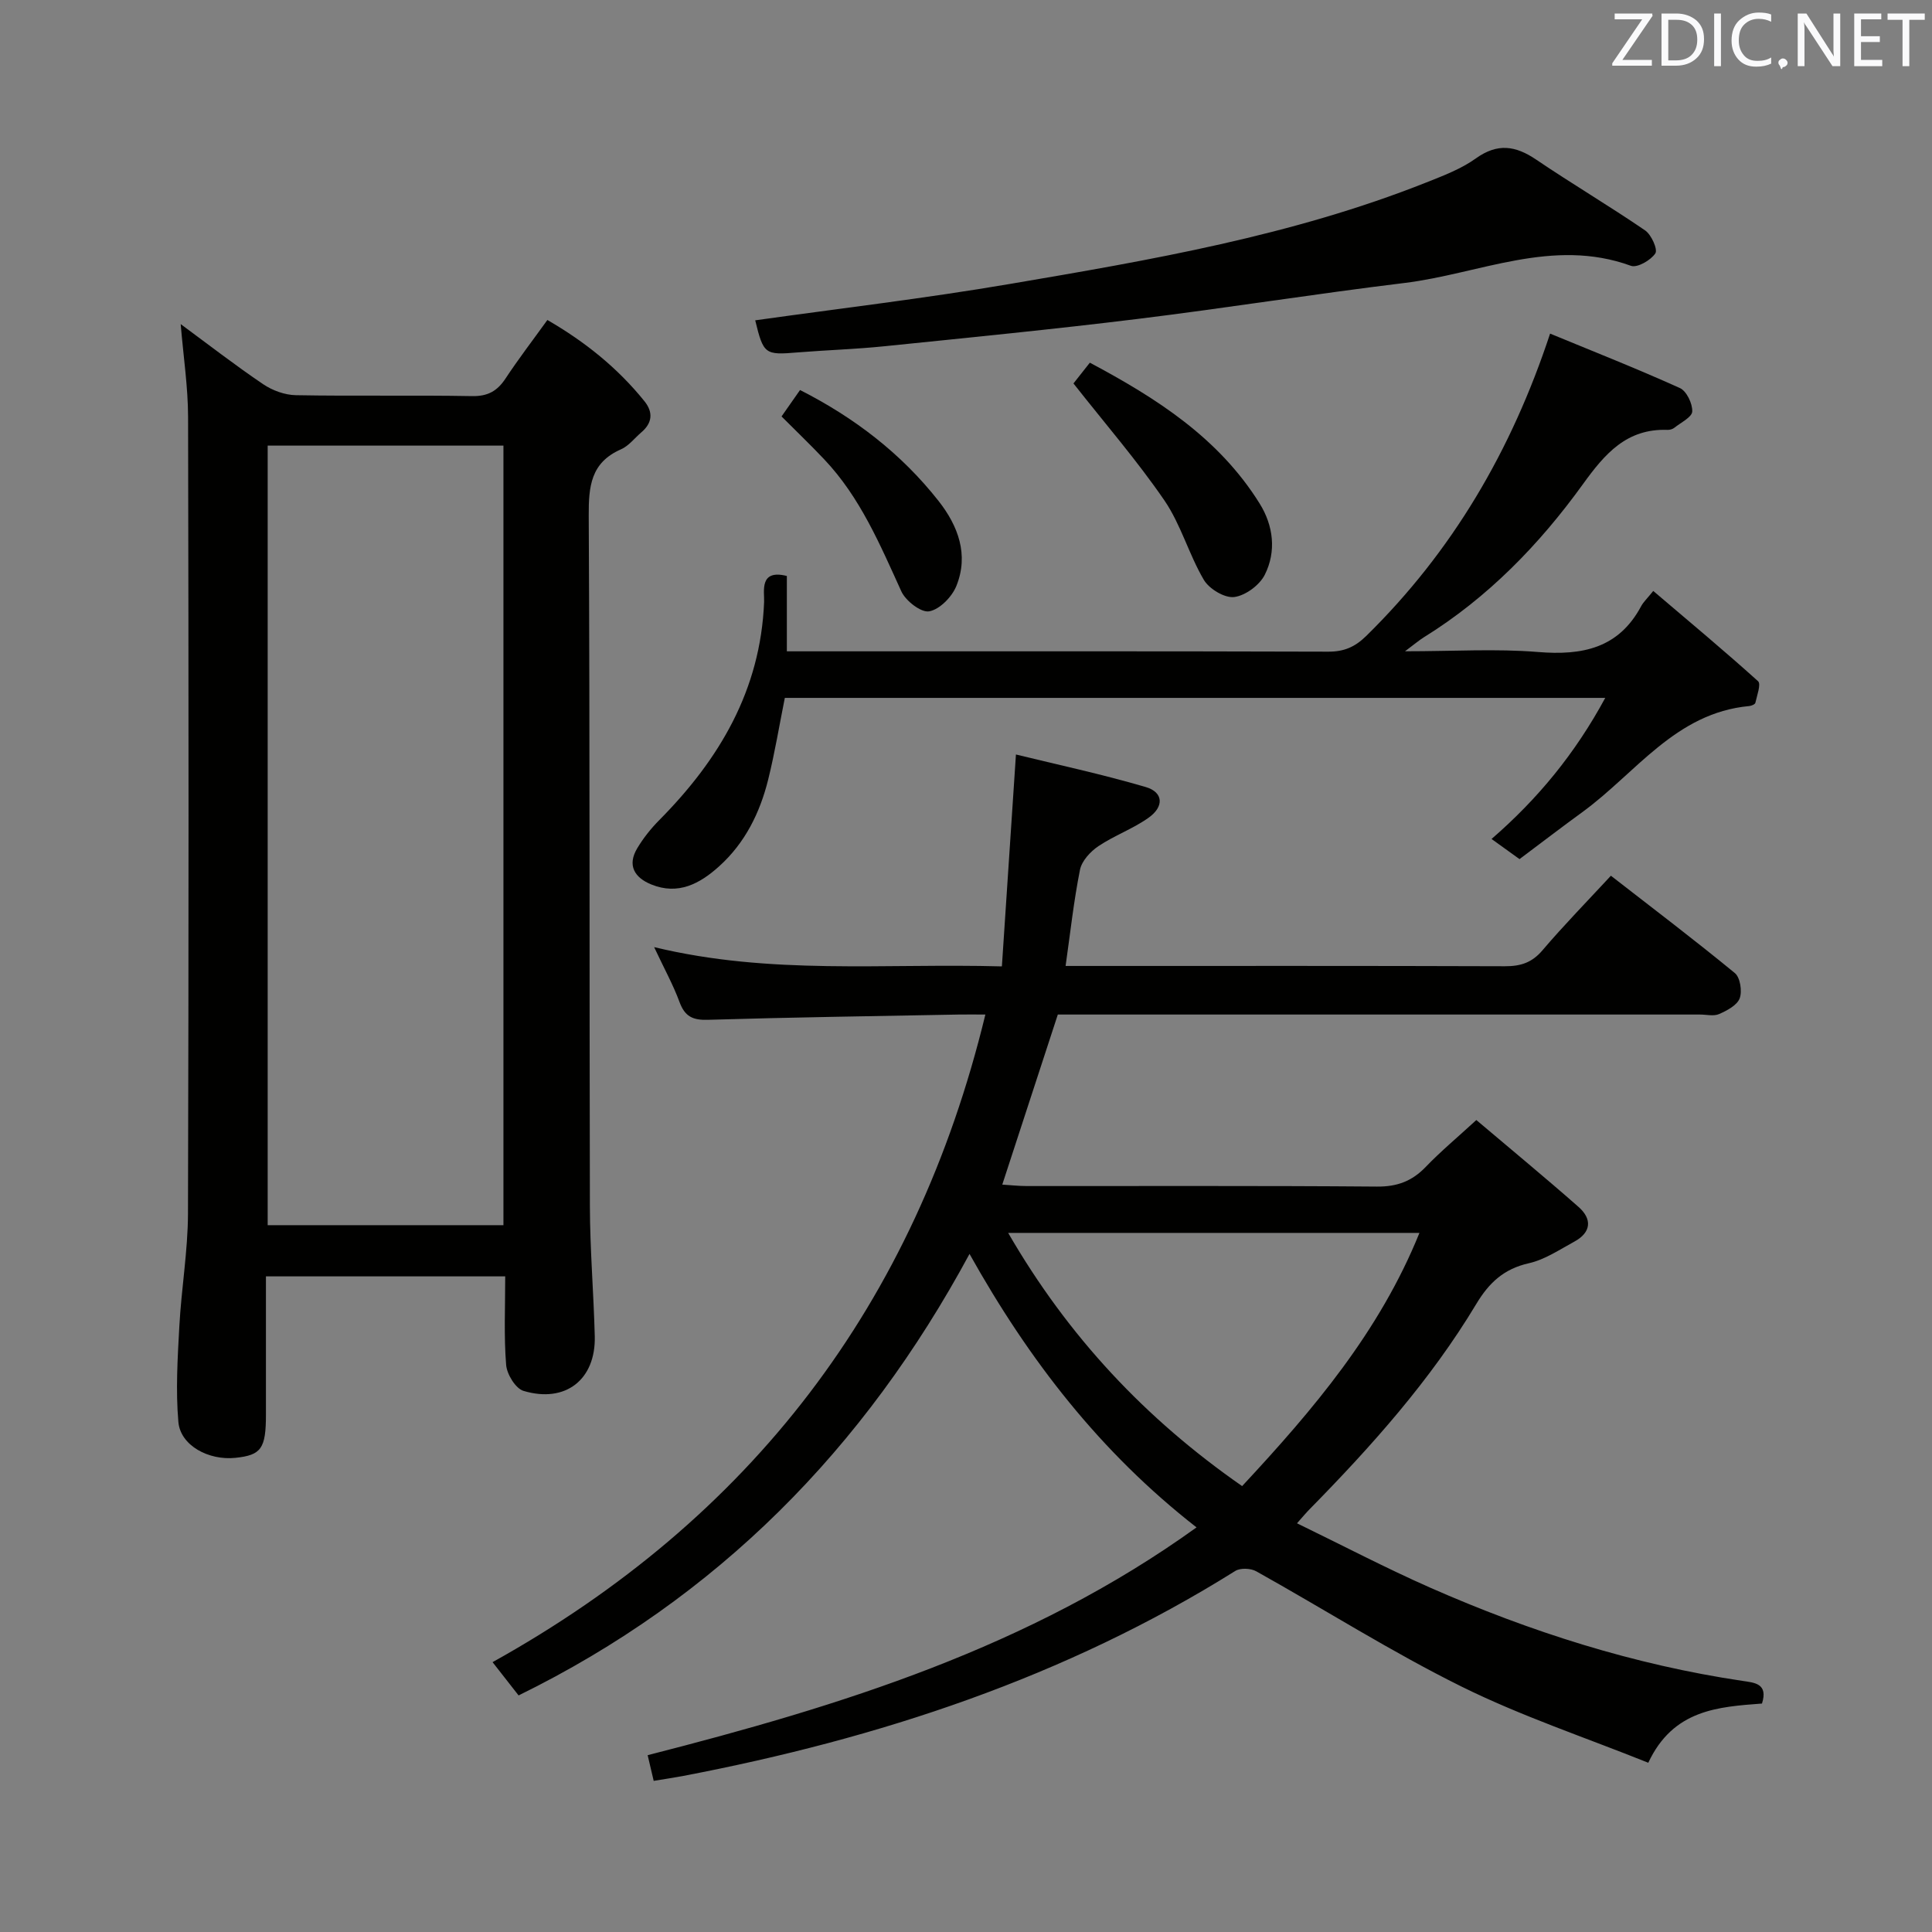 <svg enable-background="new 0 0 400 400" viewBox="0 0 400 400" xmlns="http://www.w3.org/2000/svg"><rect x="0" y="0" width="400" height="400" fill="#808080" stroke="none"/><path d="m135.43 196.09c24.14 5.83 47.45 3.32 72 3.99.96-14.51 1.9-28.62 2.91-43.87 8.44 2.07 17.76 4.06 26.88 6.74 3.65 1.07 3.84 4.05.57 6.36-3.22 2.29-7.09 3.67-10.38 5.88-1.66 1.12-3.44 3.05-3.81 4.89-1.29 6.45-2 13.01-2.98 19.91h4.99c28.66 0 57.33-.04 85.99.06 3.24.01 5.59-.75 7.76-3.31 4.41-5.18 9.19-10.06 14.16-15.43 8.75 6.8 17.35 13.32 25.67 20.16 1.1.91 1.54 3.76.99 5.23-.55 1.44-2.62 2.53-4.26 3.25-1.12.49-2.62.1-3.96.1-42.33 0-84.66 0-126.99 0-1.99 0-3.98 0-5.96 0-3.81 11.65-7.54 23.1-11.5 35.21 1.66.1 3.37.3 5.08.3 24.16.02 48.33-.09 72.49.11 4.19.04 7.28-1.13 10.12-4.09 3.1-3.23 6.57-6.11 10.46-9.69 7.09 6.01 14.23 11.89 21.17 18 2.84 2.51 2.63 5.27-.89 7.18-3.06 1.66-6.1 3.73-9.41 4.47-5.16 1.16-8.24 4.03-10.88 8.43-9.49 15.8-21.69 29.45-34.55 42.54-.68.69-1.3 1.44-2.57 2.87 9.45 4.59 18.38 9.27 27.58 13.33 20.73 9.13 42.18 15.96 64.66 19.3 2.47.37 5.35.52 4.03 4.69-9.03.69-18.38 1.22-23.54 12.26-12.99-5.22-26.25-9.63-38.66-15.77-14.54-7.2-28.32-15.95-42.51-23.87-1.14-.64-3.29-.73-4.34-.07-35.17 22.02-73.79 34.69-114.25 42.43-1.96.37-3.93.66-6.16 1.03-.39-1.65-.8-3.4-1.25-5.32 39.92-10.2 79.01-22.24 113.64-47.16-19.91-15.53-34.68-34.59-47-56.62-21.8 40.38-52.18 71.21-93.36 91.41-1.56-1.99-3.17-4.05-5.39-6.89 53.4-29.69 87.48-74.05 102.03-134.08-2.05 0-3.78-.03-5.51 0-17.31.33-34.63.57-51.93 1.09-3.17.1-4.79-.7-5.89-3.7-1.3-3.53-3.15-6.87-5.25-11.35zm73.3 59.17c12.44 21.5 28.47 38.54 48.44 52.42 14.8-15.9 28.45-31.99 36.71-52.42-28.44 0-56.35 0-85.15 0z" fill="#010100"/><path d="m104.6 264.26c-16.83 0-32.93 0-49.54 0v28.59c0 7.06-.96 8.42-6.32 8.98-5.55.58-11.39-2.55-11.81-7.44-.57-6.55-.16-13.21.2-19.8.42-7.78 1.76-15.54 1.79-23.31.16-54.97.14-109.94.02-164.92-.01-6.25-.97-12.5-1.53-19.26 5.72 4.22 11.27 8.52 17.08 12.45 1.91 1.29 4.47 2.23 6.76 2.27 12.16.22 24.32-.03 36.48.19 3.27.06 5.22-1.05 6.94-3.65 2.65-4.02 5.59-7.85 8.66-12.11 7.78 4.5 14.54 9.92 20.09 16.81 1.86 2.31 1.64 4.52-.66 6.47-1.39 1.19-2.59 2.8-4.2 3.5-6.26 2.75-6.7 7.68-6.67 13.76.25 47.64.12 95.28.24 142.93.02 8.97.78 17.94 1.01 26.92.23 8.97-6.03 13.93-14.75 11.33-1.64-.49-3.45-3.44-3.6-5.39-.48-5.93-.19-11.92-.19-18.32zm-49.18-172v161.4h48.81c0-53.97 0-107.67 0-161.4-16.47 0-32.56 0-48.81 0z" fill="#010100"/><path d="m320.93 69.07c8.92 3.68 17.99 7.26 26.87 11.27 1.38.62 2.63 3.22 2.56 4.85-.05 1.18-2.35 2.29-3.7 3.37-.36.29-.94.46-1.41.44-8.49-.3-12.98 4.95-17.55 11.28-9 12.47-19.67 23.46-32.9 31.66-.94.58-1.78 1.31-3.91 2.9 10.13 0 18.88-.56 27.54.15 9.15.75 16.68-.75 21.35-9.48.46-.86 1.22-1.56 2.51-3.16 7.5 6.38 14.72 12.4 21.7 18.69.65.59-.23 2.96-.56 4.47-.07.31-.81.63-1.27.67-15.29 1.41-23.51 13.94-34.58 21.98-4.3 3.13-8.52 6.37-12.98 9.71-1.96-1.42-3.8-2.74-5.79-4.17 9.62-8.34 17.31-17.71 23.54-29.21-57.12 0-113.33 0-169.86 0-1.13 5.62-2.06 11.31-3.44 16.89-1.71 6.89-4.79 13.14-10.16 17.98-4 3.61-8.48 6.02-14.04 3.76-3.47-1.41-5.04-3.94-2.92-7.49 1.26-2.11 2.84-4.1 4.58-5.85 12.44-12.56 20.95-26.91 21.69-45.14.09-2.17-1.07-6.85 4.71-5.39v15.6h5.65c35.48 0 70.97-.04 106.45.07 3.25.01 5.51-.96 7.84-3.24 17.82-17.49 30.06-38.32 38.08-62.61z" fill="#010100"/><path d="m156.36 66.32c17.56-2.47 35.18-4.54 52.66-7.52 29.23-4.97 58.5-9.99 86.27-21.02 3.54-1.41 7.23-2.8 10.28-4.99 4.47-3.2 8.2-2.64 12.47.25 7.43 5.03 15.16 9.6 22.56 14.66 1.3.89 2.66 3.95 2.12 4.76-.94 1.42-3.76 3.05-5.06 2.57-16.23-5.91-31.37 1.67-46.91 3.56-18.43 2.24-36.77 5.18-55.2 7.44-17.46 2.15-34.97 3.87-52.47 5.66-5.94.61-11.93.79-17.89 1.27-6.83.58-7.12.41-8.83-6.64z" fill="#010100"/><path d="m222.25 79.39c.69-.87 1.9-2.4 3.39-4.3 13.81 7.35 26.71 15.59 35.16 29.17 2.85 4.58 3.49 9.9 1.06 14.74-1.08 2.15-4.01 4.32-6.34 4.61-1.98.24-5.17-1.68-6.28-3.56-3.1-5.26-4.74-11.44-8.16-16.44-5.68-8.28-12.3-15.92-18.83-24.22z" fill="#010100"/><path d="m161.81 86.22c1.32-1.89 2.53-3.62 3.83-5.47 11.32 5.75 20.97 13.18 28.67 22.96 4.07 5.17 6.31 11.16 3.69 17.62-.91 2.25-3.45 4.85-5.62 5.24-1.67.31-4.86-2.16-5.76-4.12-4.41-9.67-8.51-19.46-15.95-27.32-2.82-2.99-5.8-5.84-8.86-8.91z" fill="#010100"/><g fill="#fafafb"><path d="m342.2 3.2-6.3 9.2h6.1v1.2h-8.2v-.5l6.2-9.1h-5.7v-1.2h7.8v.4z"/><path d="m344 13.7v-10.9h3.1c1.6 0 3 .5 4.1 1.4 1.1 1 1.6 2.2 1.6 3.9s-.5 3-1.6 4-2.5 1.5-4.2 1.5h-3zm1.4-9.6v8.4h1.6c1.4 0 2.5-.4 3.2-1.1.8-.8 1.2-1.8 1.2-3.2s-.4-2.4-1.2-3.1-1.8-1-3.1-1z"/><path d="m356.3 2.8v10.9h-1.4v-10.9z"/><path d="m366.6 13.2c-.8.4-1.8.6-3 .6-1.6 0-2.8-.5-3.7-1.5s-1.4-2.3-1.4-3.9c0-1.7.5-3.2 1.6-4.2s2.4-1.6 4-1.6c1 0 1.9.1 2.6.4v1.5c-.8-.4-1.6-.6-2.6-.6-1.2 0-2.2.4-3 1.2s-1.1 1.9-1.1 3.3c0 1.3.4 2.3 1.1 3.1s1.6 1.1 2.8 1.1c1.1 0 2-.2 2.8-.7v1.3z"/><path d="m368.2 13c0-.3.1-.5.3-.6.2-.2.4-.3.6-.3.3 0 .5.1.7.3s.3.4.3.6-.1.5-.3.6c-.2.2-.4.3-.7.3-.3 1-.5-.1-.6-.3-.2-.2-.3-.4-.3-.6z"/><path d="m381.1 13.7h-1.7l-5.5-8.4c-.2-.2-.3-.5-.4-.7 0 .2.1.8.1 1.5v7.6h-1.4v-10.9h1.8l5.3 8.3c.3.4.4.6.4.8 0-.3-.1-.8-.1-1.6v-7.5h1.4v10.9z"/><path d="m389.7 13.7h-5.8v-10.9h5.6v1.2h-4.2v3.5h3.9v1.2h-3.9v3.7h4.4z"/><path d="m398.4 4.1h-3.1v9.6h-1.4v-9.6h-3.1v-1.3h7.7v1.3z"/></g></svg>